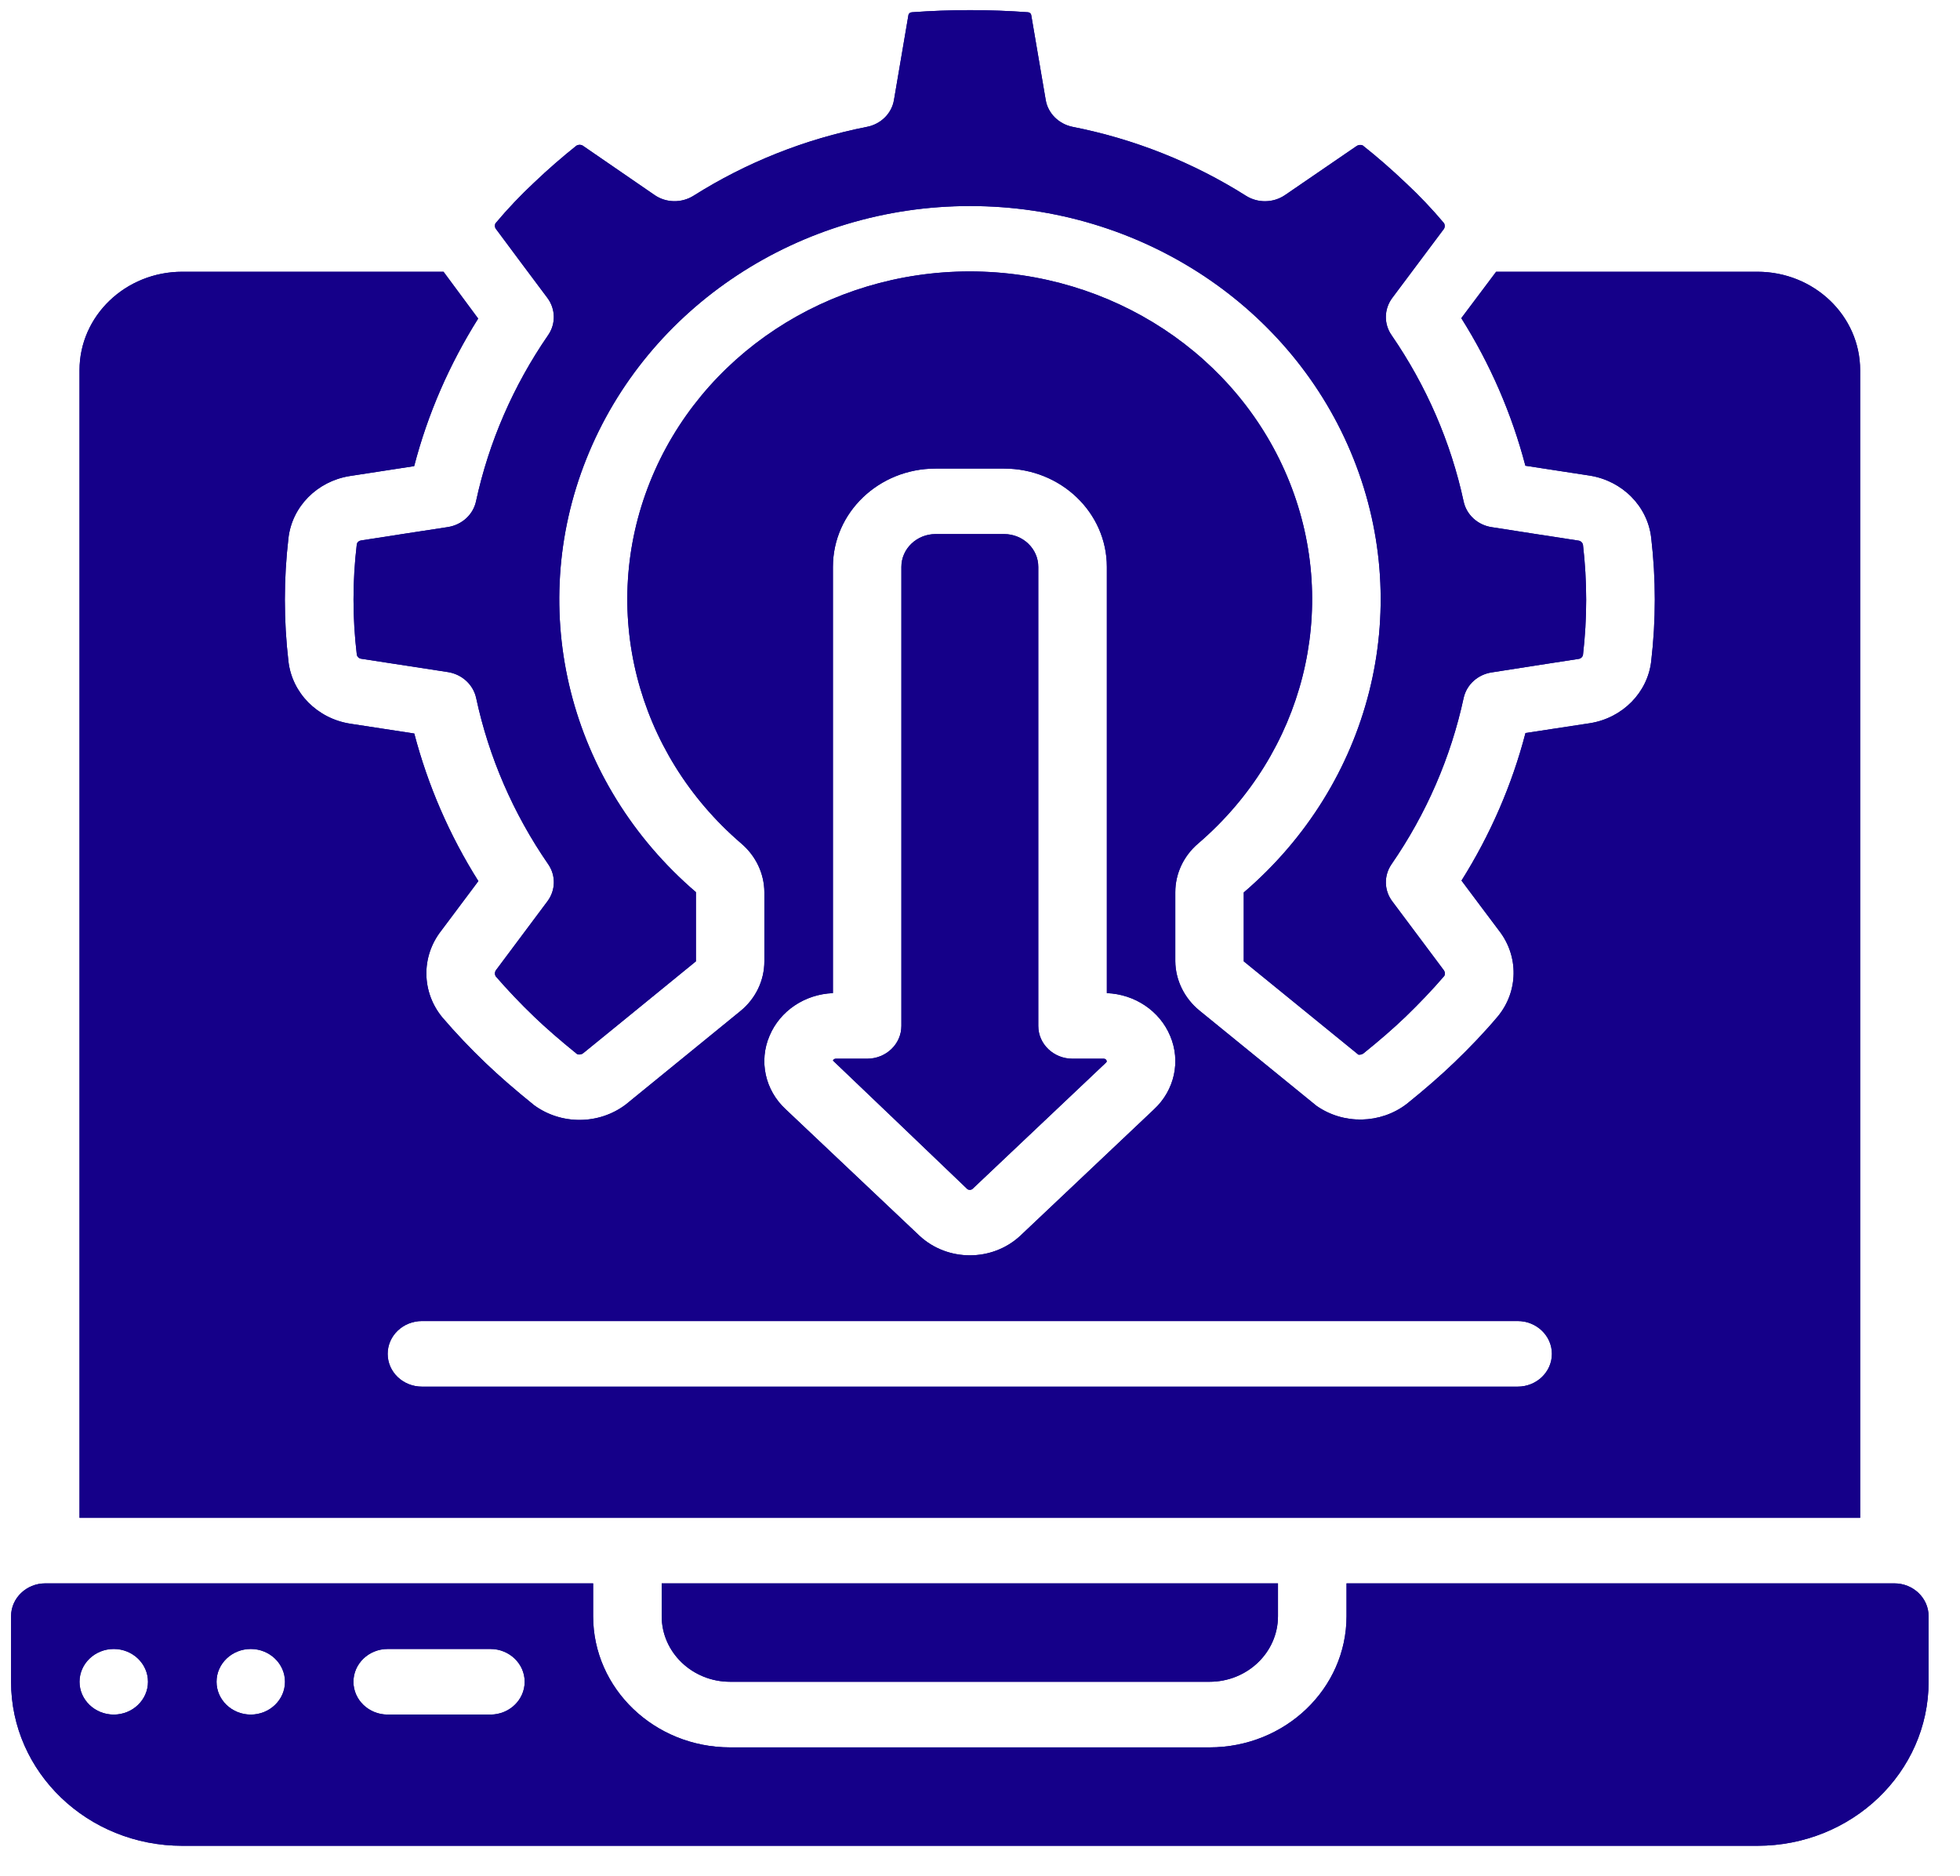 <?xml version="1.0" encoding="UTF-8" standalone="no"?>
<!DOCTYPE svg PUBLIC "-//W3C//DTD SVG 1.1//EN" "http://www.w3.org/Graphics/SVG/1.1/DTD/svg11.dtd">
<svg version="1.1" xmlns="http://www.w3.org/2000/svg" xmlns:xlink="http://www.w3.org/1999/xlink" preserveAspectRatio="xMidYMid meet" viewBox="46.87 35.752 192.802 184.743" width="43.8" height="41.93"><defs><path d="M155.68 140.37C155.75 140.3 155.77 140.28 155.73 140.18C155.69 140.07 155.58 139.99 155.45 140C155.15 140 152.69 140 152.38 140C150.52 140 149.01 138.56 149.01 136.77C149.01 132.25 149.01 96.09 149.01 91.57C149.01 89.79 147.51 88.34 145.64 88.34C144.97 88.34 139.57 88.34 138.9 88.34C137.04 88.34 135.53 89.79 135.53 91.57C135.53 96.09 135.53 132.25 135.53 136.77C135.53 138.56 134.02 140 132.15 140C131.85 140 129.4 140 129.09 140C128.96 139.99 128.84 140.06 128.79 140.18C130.12 141.44 140.72 151.58 142.04 152.85C142.19 152.94 142.37 152.93 142.51 152.84C144.26 151.18 148.66 147.02 155.68 140.38C155.68 140.37 155.68 140.37 155.68 140.37Z" id="a4QwoFogZi"></path><path d="M155.68 140.37C155.75 140.3 155.77 140.28 155.73 140.18C155.69 140.07 155.58 139.99 155.45 140C155.15 140 152.69 140 152.38 140C150.52 140 149.01 138.56 149.01 136.77C149.01 132.25 149.01 96.09 149.01 91.57C149.01 89.79 147.51 88.34 145.64 88.34C144.97 88.34 139.57 88.34 138.9 88.34C137.04 88.34 135.53 89.79 135.53 91.57C135.53 96.09 135.53 132.25 135.53 136.77C135.53 138.56 134.02 140 132.15 140C131.85 140 129.4 140 129.09 140C128.96 139.99 128.84 140.06 128.79 140.18C130.12 141.44 140.72 151.58 142.04 152.85C142.19 152.94 142.37 152.93 142.51 152.84C144.26 151.18 148.66 147.02 155.68 140.38C155.68 140.37 155.68 140.37 155.68 140.37Z" id="b1ojiQmLVK"></path><path d="M100.75 68.75C97.32 73.73 94.91 79.28 93.65 85.11C93.37 86.42 92.27 87.43 90.88 87.65C90.03 87.77 83.18 88.84 82.32 88.97C82.11 89 81.95 89.15 81.91 89.35C81.48 92.95 81.48 96.6 81.91 100.2C81.95 100.43 82.14 100.6 82.37 100.62C83.23 100.75 90.04 101.8 90.89 101.93C92.27 102.15 93.37 103.16 93.66 104.47C94.91 110.31 97.32 115.87 100.75 120.84C101.53 121.96 101.49 123.42 100.68 124.5C100.18 125.18 96.16 130.55 95.66 131.22C95.49 131.41 95.46 131.69 95.6 131.9C96.72 133.19 98.01 134.56 99.38 135.87C100.58 137.02 101.93 138.19 103.62 139.56C103.83 139.62 104.06 139.58 104.22 139.44C104.97 138.84 108.65 135.83 115.3 130.41C115.3 126.32 115.3 124.05 115.3 123.6C102.81 112.89 98.53 95.91 104.52 80.92C110.51 65.92 125.54 56.03 142.31 56.04C159.07 56.04 174.09 65.95 180.06 80.95C186.04 95.95 181.74 112.92 169.24 123.63C169.24 124.08 169.24 126.34 169.24 130.41C176.01 135.92 179.78 138.99 180.53 139.6C180.7 139.62 180.88 139.58 181.02 139.48C182.62 138.19 183.97 137.02 185.17 135.87C186.52 134.56 187.82 133.21 188.99 131.84C189.08 131.67 189.06 131.45 188.94 131.29C188.44 130.62 184.37 125.19 183.87 124.51C183.05 123.43 183.02 121.97 183.79 120.85C187.22 115.88 189.63 110.32 190.89 104.48C191.18 103.17 192.27 102.17 193.66 101.96C194.51 101.82 201.36 100.76 202.22 100.63C202.43 100.6 202.59 100.45 202.64 100.25C203.06 96.64 203.06 93 202.64 89.39C202.59 89.17 202.4 89 202.17 88.98C201.32 88.85 194.5 87.8 193.65 87.66C192.27 87.45 191.17 86.44 190.89 85.13C189.63 79.29 187.22 73.73 183.79 68.75C183.02 67.64 183.05 66.18 183.86 65.09C184.36 64.42 188.38 59.05 188.88 58.38C189.05 58.2 189.07 57.94 188.96 57.73C187.8 56.35 186.55 55.03 185.22 53.79C183.79 52.43 182.38 51.2 180.95 50.07C180.74 49.98 180.49 50.02 180.31 50.16C179.61 50.64 173.99 54.49 173.29 54.97C172.15 55.74 170.63 55.77 169.46 55.03C164.27 51.75 158.48 49.44 152.38 48.24C151.02 47.96 149.96 46.91 149.74 45.59C149.6 44.76 148.47 38.1 148.32 37.26C148.31 37.11 148.18 36.98 148.02 36.96C144.2 36.68 140.37 36.68 136.56 36.96C136.38 36.97 136.24 37.09 136.22 37.26C136.08 38.09 134.94 44.76 134.8 45.6C134.58 46.92 133.52 47.97 132.15 48.24C126.05 49.44 120.25 51.75 115.06 55.03C113.89 55.76 112.38 55.74 111.25 54.97C110.55 54.49 104.94 50.63 104.24 50.15C104.04 49.98 103.75 49.97 103.53 50.1C102.18 51.18 100.75 52.41 99.38 53.72C98.02 54.99 96.75 56.33 95.56 57.75C95.47 57.95 95.5 58.19 95.66 58.36C96.66 59.71 99.67 63.75 100.68 65.09C101.49 66.18 101.52 67.64 100.75 68.75Z" id="b1qWFNxii"></path><path d="M100.75 68.75C97.32 73.73 94.91 79.28 93.65 85.11C93.37 86.42 92.27 87.43 90.88 87.65C90.03 87.77 83.18 88.84 82.32 88.97C82.11 89 81.95 89.15 81.91 89.35C81.48 92.95 81.48 96.6 81.91 100.2C81.95 100.43 82.14 100.6 82.37 100.62C83.23 100.75 90.04 101.8 90.89 101.93C92.27 102.15 93.37 103.16 93.66 104.47C94.91 110.31 97.32 115.87 100.75 120.84C101.53 121.96 101.49 123.42 100.68 124.5C100.18 125.18 96.16 130.55 95.66 131.22C95.49 131.41 95.46 131.69 95.6 131.9C96.72 133.19 98.01 134.56 99.38 135.87C100.58 137.02 101.93 138.19 103.62 139.56C103.83 139.62 104.06 139.58 104.22 139.44C104.97 138.84 108.65 135.83 115.3 130.41C115.3 126.32 115.3 124.05 115.3 123.6C102.81 112.89 98.53 95.91 104.52 80.92C110.51 65.92 125.54 56.03 142.31 56.04C159.07 56.04 174.09 65.95 180.06 80.95C186.04 95.95 181.74 112.92 169.24 123.63C169.24 124.08 169.24 126.34 169.24 130.41C176.01 135.92 179.78 138.99 180.53 139.6C180.7 139.62 180.88 139.58 181.02 139.48C182.62 138.19 183.97 137.02 185.17 135.87C186.52 134.56 187.82 133.21 188.99 131.84C189.08 131.67 189.06 131.45 188.94 131.29C188.44 130.62 184.37 125.19 183.87 124.51C183.05 123.43 183.02 121.97 183.79 120.85C187.22 115.88 189.63 110.32 190.89 104.48C191.18 103.17 192.27 102.17 193.66 101.96C194.51 101.82 201.36 100.76 202.22 100.63C202.43 100.6 202.59 100.45 202.64 100.25C203.06 96.64 203.06 93 202.64 89.39C202.59 89.17 202.4 89 202.17 88.98C201.32 88.85 194.5 87.8 193.65 87.66C192.27 87.45 191.17 86.44 190.89 85.13C189.63 79.29 187.22 73.73 183.79 68.75C183.02 67.64 183.05 66.18 183.86 65.09C184.36 64.42 188.38 59.05 188.88 58.38C189.05 58.2 189.07 57.94 188.96 57.73C187.8 56.35 186.55 55.03 185.22 53.79C183.79 52.43 182.38 51.2 180.95 50.07C180.74 49.98 180.49 50.02 180.31 50.16C179.61 50.64 173.99 54.49 173.29 54.97C172.15 55.74 170.63 55.77 169.46 55.03C164.27 51.75 158.48 49.44 152.38 48.24C151.02 47.96 149.96 46.91 149.74 45.59C149.6 44.76 148.47 38.1 148.32 37.26C148.31 37.11 148.18 36.98 148.02 36.96C144.2 36.68 140.37 36.68 136.56 36.96C136.38 36.97 136.24 37.09 136.22 37.26C136.08 38.09 134.94 44.76 134.8 45.6C134.58 46.92 133.52 47.97 132.15 48.24C126.05 49.44 120.25 51.75 115.06 55.03C113.89 55.76 112.38 55.74 111.25 54.97C110.55 54.49 104.94 50.63 104.24 50.15C104.04 49.98 103.75 49.97 103.53 50.1C102.18 51.18 100.75 52.41 99.38 53.72C98.02 54.99 96.75 56.33 95.56 57.75C95.47 57.95 95.5 58.19 95.66 58.36C96.66 59.71 99.67 63.75 100.68 65.09C101.49 66.18 101.52 67.64 100.75 68.75Z" id="b77MUKUZpD"></path><path d="M229.93 72.2C229.93 66.85 225.4 62.51 219.81 62.51C218.1 62.51 209.53 62.51 194.09 62.51C192.03 65.25 190.89 66.78 190.66 67.08C193.51 71.6 195.63 76.5 196.97 81.61C197.6 81.71 202.66 82.48 203.29 82.58C206.52 83.09 209.01 85.6 209.36 88.72C209.83 92.75 209.83 96.82 209.36 100.85C209.01 103.94 206.55 106.44 203.35 106.96C202.71 107.06 197.62 107.83 196.98 107.93C195.65 113.04 193.52 117.94 190.68 122.46C191.05 122.95 194.01 126.92 194.39 127.41C196.33 129.92 196.28 133.37 194.26 135.83C192.92 137.42 191.47 138.93 189.95 140.39C188.6 141.68 187.13 142.97 185.29 144.45C182.71 146.43 179.06 146.51 176.39 144.63C175.24 143.69 166.03 136.2 164.88 135.26C163.4 134.05 162.52 132.28 162.5 130.41C162.5 129.73 162.5 124.28 162.5 123.6C162.5 121.77 163.32 120.03 164.75 118.81C175.16 109.88 178.74 95.73 173.75 83.23C168.76 70.73 156.24 62.48 142.26 62.48C128.28 62.48 115.76 70.73 110.77 83.23C105.78 95.73 109.36 109.88 119.77 118.81C121.2 120.03 122.03 121.77 122.04 123.6C122.04 124.28 122.04 129.73 122.04 130.41C122.04 132.3 121.18 134.09 119.68 135.31C118.55 136.23 109.51 143.6 108.38 144.52C105.74 146.51 102.03 146.53 99.36 144.57C97.43 143.01 95.95 141.72 94.61 140.44C93.08 138.98 91.65 137.47 90.34 135.94C88.28 133.45 88.23 129.94 90.22 127.4C90.59 126.91 93.51 123 93.88 122.51C91.03 117.99 88.91 113.09 87.57 107.98C86.94 107.88 81.88 107.11 81.25 107.01C78.02 106.5 75.54 103.99 75.18 100.88C74.71 96.84 74.71 92.77 75.18 88.74C75.53 85.65 77.99 83.15 81.19 82.63C81.82 82.54 86.92 81.75 87.56 81.65C88.89 76.53 91.02 71.64 93.86 67.12C93.64 66.81 92.5 65.28 90.45 62.51C75.02 62.51 66.44 62.51 64.73 62.51C59.14 62.51 54.61 66.85 54.61 72.2C54.61 79.73 54.61 117.4 54.61 185.21C62.7 185.21 103.16 185.21 175.99 185.21L229.93 185.21C229.93 114.89 229.93 77.22 229.93 72.2ZM128.79 91.57C128.79 86.22 133.31 81.89 138.9 81.89C139.57 81.89 144.97 81.89 145.64 81.89C151.23 81.89 155.76 86.22 155.76 91.57C155.76 95.77 155.76 129.35 155.76 133.54C158.52 133.65 160.96 135.29 161.99 137.74C163.06 140.24 162.43 143.1 160.41 144.98C159.09 146.23 148.55 156.19 147.23 157.44C144.47 160 140.08 160 137.32 157.44C136 156.19 125.44 146.21 124.12 144.96C122.11 143.09 121.48 140.23 122.55 137.74C123.58 135.29 126.02 133.65 128.79 133.54C128.79 129.35 128.79 95.77 128.79 91.57ZM196.21 165.83C198.07 165.83 199.58 167.28 199.58 169.06C199.58 170.85 198.07 172.29 196.21 172.29C185.43 172.29 99.12 172.29 88.33 172.29C86.46 172.29 84.95 170.85 84.95 169.06C84.95 167.28 86.46 165.83 88.33 165.83C99.12 165.83 185.43 165.83 196.21 165.83Z" id="a4g7Rhiep8"></path><path d="M229.93 72.2C229.93 66.85 225.4 62.51 219.81 62.51C218.1 62.51 209.53 62.51 194.09 62.51C192.03 65.25 190.89 66.78 190.66 67.08C193.51 71.6 195.63 76.5 196.97 81.61C197.6 81.71 202.66 82.48 203.29 82.58C206.52 83.09 209.01 85.6 209.36 88.72C209.83 92.75 209.83 96.82 209.36 100.85C209.01 103.94 206.55 106.44 203.35 106.96C202.71 107.06 197.62 107.83 196.98 107.93C195.65 113.04 193.52 117.94 190.68 122.46C191.05 122.95 194.01 126.92 194.39 127.41C196.33 129.92 196.28 133.37 194.26 135.83C192.92 137.42 191.47 138.93 189.95 140.39C188.6 141.68 187.13 142.97 185.29 144.45C182.71 146.43 179.06 146.51 176.39 144.63C175.24 143.69 166.03 136.2 164.88 135.26C163.4 134.05 162.52 132.28 162.5 130.41C162.5 129.73 162.5 124.28 162.5 123.6C162.5 121.77 163.32 120.03 164.75 118.81C175.16 109.88 178.74 95.73 173.75 83.23C168.76 70.73 156.24 62.48 142.26 62.48C128.28 62.48 115.76 70.73 110.77 83.23C105.78 95.73 109.36 109.88 119.77 118.81C121.2 120.03 122.03 121.77 122.04 123.6C122.04 124.28 122.04 129.73 122.04 130.41C122.04 132.3 121.18 134.09 119.68 135.31C118.55 136.23 109.51 143.6 108.38 144.52C105.74 146.51 102.03 146.53 99.36 144.57C97.43 143.01 95.95 141.72 94.61 140.44C93.08 138.98 91.65 137.47 90.34 135.94C88.28 133.45 88.23 129.94 90.22 127.4C90.59 126.91 93.51 123 93.88 122.51C91.03 117.99 88.91 113.09 87.57 107.98C86.94 107.88 81.88 107.11 81.25 107.01C78.02 106.5 75.54 103.99 75.18 100.88C74.71 96.84 74.71 92.77 75.18 88.74C75.53 85.65 77.99 83.15 81.19 82.63C81.82 82.54 86.92 81.75 87.56 81.65C88.89 76.53 91.02 71.64 93.86 67.12C93.64 66.81 92.5 65.28 90.45 62.51C75.02 62.51 66.44 62.51 64.73 62.51C59.14 62.51 54.61 66.85 54.61 72.2C54.61 79.73 54.61 117.4 54.61 185.21C62.7 185.21 103.16 185.21 175.99 185.21L229.93 185.21C229.93 114.89 229.93 77.22 229.93 72.2ZM128.79 91.57C128.79 86.22 133.31 81.89 138.9 81.89C139.57 81.89 144.97 81.89 145.64 81.89C151.23 81.89 155.76 86.22 155.76 91.57C155.76 95.77 155.76 129.35 155.76 133.54C158.52 133.65 160.96 135.29 161.99 137.74C163.06 140.24 162.43 143.1 160.41 144.98C159.09 146.23 148.55 156.19 147.23 157.44C144.47 160 140.08 160 137.32 157.44C136 156.19 125.44 146.21 124.12 144.96C122.11 143.09 121.48 140.23 122.55 137.74C123.58 135.29 126.02 133.65 128.79 133.54C128.79 129.35 128.79 95.77 128.79 91.57ZM196.21 165.83C198.07 165.83 199.58 167.28 199.58 169.06C199.58 170.85 198.07 172.29 196.21 172.29C185.43 172.29 99.12 172.29 88.33 172.29C86.46 172.29 84.95 170.85 84.95 169.06C84.95 167.28 86.46 165.83 88.33 165.83C99.12 165.83 185.43 165.83 196.21 165.83Z" id="e1ZsEAhJH1"></path><path d="M172.61 194.89C172.61 194.68 172.61 193.6 172.61 191.66C166.54 191.66 118 191.66 111.93 191.66C111.93 193.6 111.93 194.68 111.93 194.89C111.93 198.46 114.95 201.35 118.67 201.35C128.11 201.35 161.15 201.35 165.87 201.35C169.59 201.35 172.61 198.46 172.61 194.89Z" id="eAXc0G9KI"></path><path d="M172.61 194.89C172.61 194.68 172.61 193.6 172.61 191.66C166.54 191.66 118 191.66 111.93 191.66C111.93 193.6 111.93 194.68 111.93 194.89C111.93 198.46 114.95 201.35 118.67 201.35C128.11 201.35 161.15 201.35 165.87 201.35C169.59 201.35 172.61 198.46 172.61 194.89Z" id="cTNZdXJe5"></path><path d="M179.36 194.89C179.36 202.03 173.32 207.81 165.87 207.81C161.15 207.81 123.39 207.81 118.67 207.81C111.22 207.81 105.18 202.03 105.18 194.89C105.18 194.68 105.18 193.6 105.18 191.66C72.82 191.66 54.84 191.66 51.24 191.66C49.38 191.66 47.87 193.11 47.87 194.89C47.87 195.54 47.87 200.7 47.87 201.35C47.87 210.27 55.41 217.5 64.73 217.5C80.23 217.5 204.3 217.5 219.81 217.5C229.12 217.5 236.67 210.27 236.67 201.35C236.67 200.7 236.67 195.54 236.67 194.89C236.67 193.11 235.16 191.66 233.3 191.66C226.11 191.66 208.13 191.66 179.36 191.66C179.36 193.6 179.36 194.68 179.36 194.89ZM57.98 198.12C59.84 198.12 61.35 199.57 61.35 201.35C61.35 203.13 59.84 204.58 57.98 204.58C56.12 204.58 54.61 203.13 54.61 201.35C54.61 199.57 56.12 198.12 57.98 198.12ZM71.47 198.12C73.33 198.12 74.84 199.57 74.84 201.35C74.84 203.13 73.33 204.58 71.47 204.58C69.61 204.58 68.1 203.13 68.1 201.35C68.1 199.57 69.61 198.12 71.47 198.12ZM81.58 201.35C81.58 199.57 83.09 198.12 84.95 198.12C85.97 198.12 94.06 198.12 95.07 198.12C96.93 198.12 98.44 199.57 98.44 201.35C98.44 203.13 96.93 204.58 95.07 204.58C93.04 204.58 85.97 204.58 84.95 204.58C83.09 204.58 81.58 203.13 81.58 201.35Z" id="afOW0cV7c"></path><path d="M179.36 194.89C179.36 202.03 173.32 207.81 165.87 207.81C161.15 207.81 123.39 207.81 118.67 207.81C111.22 207.81 105.18 202.03 105.18 194.89C105.18 194.68 105.18 193.6 105.18 191.66C72.82 191.66 54.84 191.66 51.24 191.66C49.38 191.66 47.87 193.11 47.87 194.89C47.87 195.54 47.87 200.7 47.87 201.35C47.87 210.27 55.41 217.5 64.73 217.5C80.23 217.5 204.3 217.5 219.81 217.5C229.12 217.5 236.67 210.27 236.67 201.35C236.67 200.7 236.67 195.54 236.67 194.89C236.67 193.11 235.16 191.66 233.3 191.66C226.11 191.66 208.13 191.66 179.36 191.66C179.36 193.6 179.36 194.68 179.36 194.89ZM57.98 198.12C59.84 198.12 61.35 199.57 61.35 201.35C61.35 203.13 59.84 204.58 57.98 204.58C56.12 204.58 54.61 203.13 54.61 201.35C54.61 199.57 56.12 198.12 57.98 198.12ZM71.47 198.12C73.33 198.12 74.84 199.57 74.84 201.35C74.84 203.13 73.33 204.58 71.47 204.58C69.61 204.58 68.1 203.13 68.1 201.35C68.1 199.57 69.61 198.12 71.47 198.12ZM81.58 201.35C81.58 199.57 83.09 198.12 84.95 198.12C85.97 198.12 94.06 198.12 95.07 198.12C96.93 198.12 98.44 199.57 98.44 201.35C98.44 203.13 96.93 204.58 95.07 204.58C93.04 204.58 85.97 204.58 84.95 204.58C83.09 204.58 81.58 203.13 81.58 201.35Z" id="aK4hGaDos"></path></defs><g><g><use xlink:href="#a4QwoFogZi" opacity="1" fill="#150089" fill-opacity="1"></use><g><use xlink:href="#a4QwoFogZi" opacity="1" fill-opacity="0" stroke="#000000" stroke-width="1" stroke-opacity="0"></use></g></g><g><use xlink:href="#b1ojiQmLVK" opacity="1" fill="#150089" fill-opacity="1"></use><g><use xlink:href="#b1ojiQmLVK" opacity="1" fill-opacity="0" stroke="#000000" stroke-width="1" stroke-opacity="0"></use></g></g><g><use xlink:href="#b1qWFNxii" opacity="1" fill="#150089" fill-opacity="1"></use><g><use xlink:href="#b1qWFNxii" opacity="1" fill-opacity="0" stroke="#000000" stroke-width="1" stroke-opacity="0"></use></g></g><g><use xlink:href="#b77MUKUZpD" opacity="1" fill="#150089" fill-opacity="1"></use><g><use xlink:href="#b77MUKUZpD" opacity="1" fill-opacity="0" stroke="#000000" stroke-width="1" stroke-opacity="0"></use></g></g><g><use xlink:href="#a4g7Rhiep8" opacity="1" fill="#150089" fill-opacity="1"></use><g><use xlink:href="#a4g7Rhiep8" opacity="1" fill-opacity="0" stroke="#000000" stroke-width="1" stroke-opacity="0"></use></g></g><g><use xlink:href="#e1ZsEAhJH1" opacity="1" fill="#150089" fill-opacity="1"></use><g><use xlink:href="#e1ZsEAhJH1" opacity="1" fill-opacity="0" stroke="#000000" stroke-width="1" stroke-opacity="0"></use></g></g><g><use xlink:href="#eAXc0G9KI" opacity="1" fill="#150089" fill-opacity="1"></use><g><use xlink:href="#eAXc0G9KI" opacity="1" fill-opacity="0" stroke="#000000" stroke-width="1" stroke-opacity="0"></use></g></g><g><use xlink:href="#cTNZdXJe5" opacity="1" fill="#150089" fill-opacity="1"></use><g><use xlink:href="#cTNZdXJe5" opacity="1" fill-opacity="0" stroke="#000000" stroke-width="1" stroke-opacity="0"></use></g></g><g><use xlink:href="#afOW0cV7c" opacity="1" fill="#150089" fill-opacity="1"></use><g><use xlink:href="#afOW0cV7c" opacity="1" fill-opacity="0" stroke="#000000" stroke-width="1" stroke-opacity="0"></use></g></g><g><use xlink:href="#aK4hGaDos" opacity="1" fill="#150089" fill-opacity="1"></use><g><use xlink:href="#aK4hGaDos" opacity="1" fill-opacity="0" stroke="#000000" stroke-width="1" stroke-opacity="0"></use></g></g></g></svg>